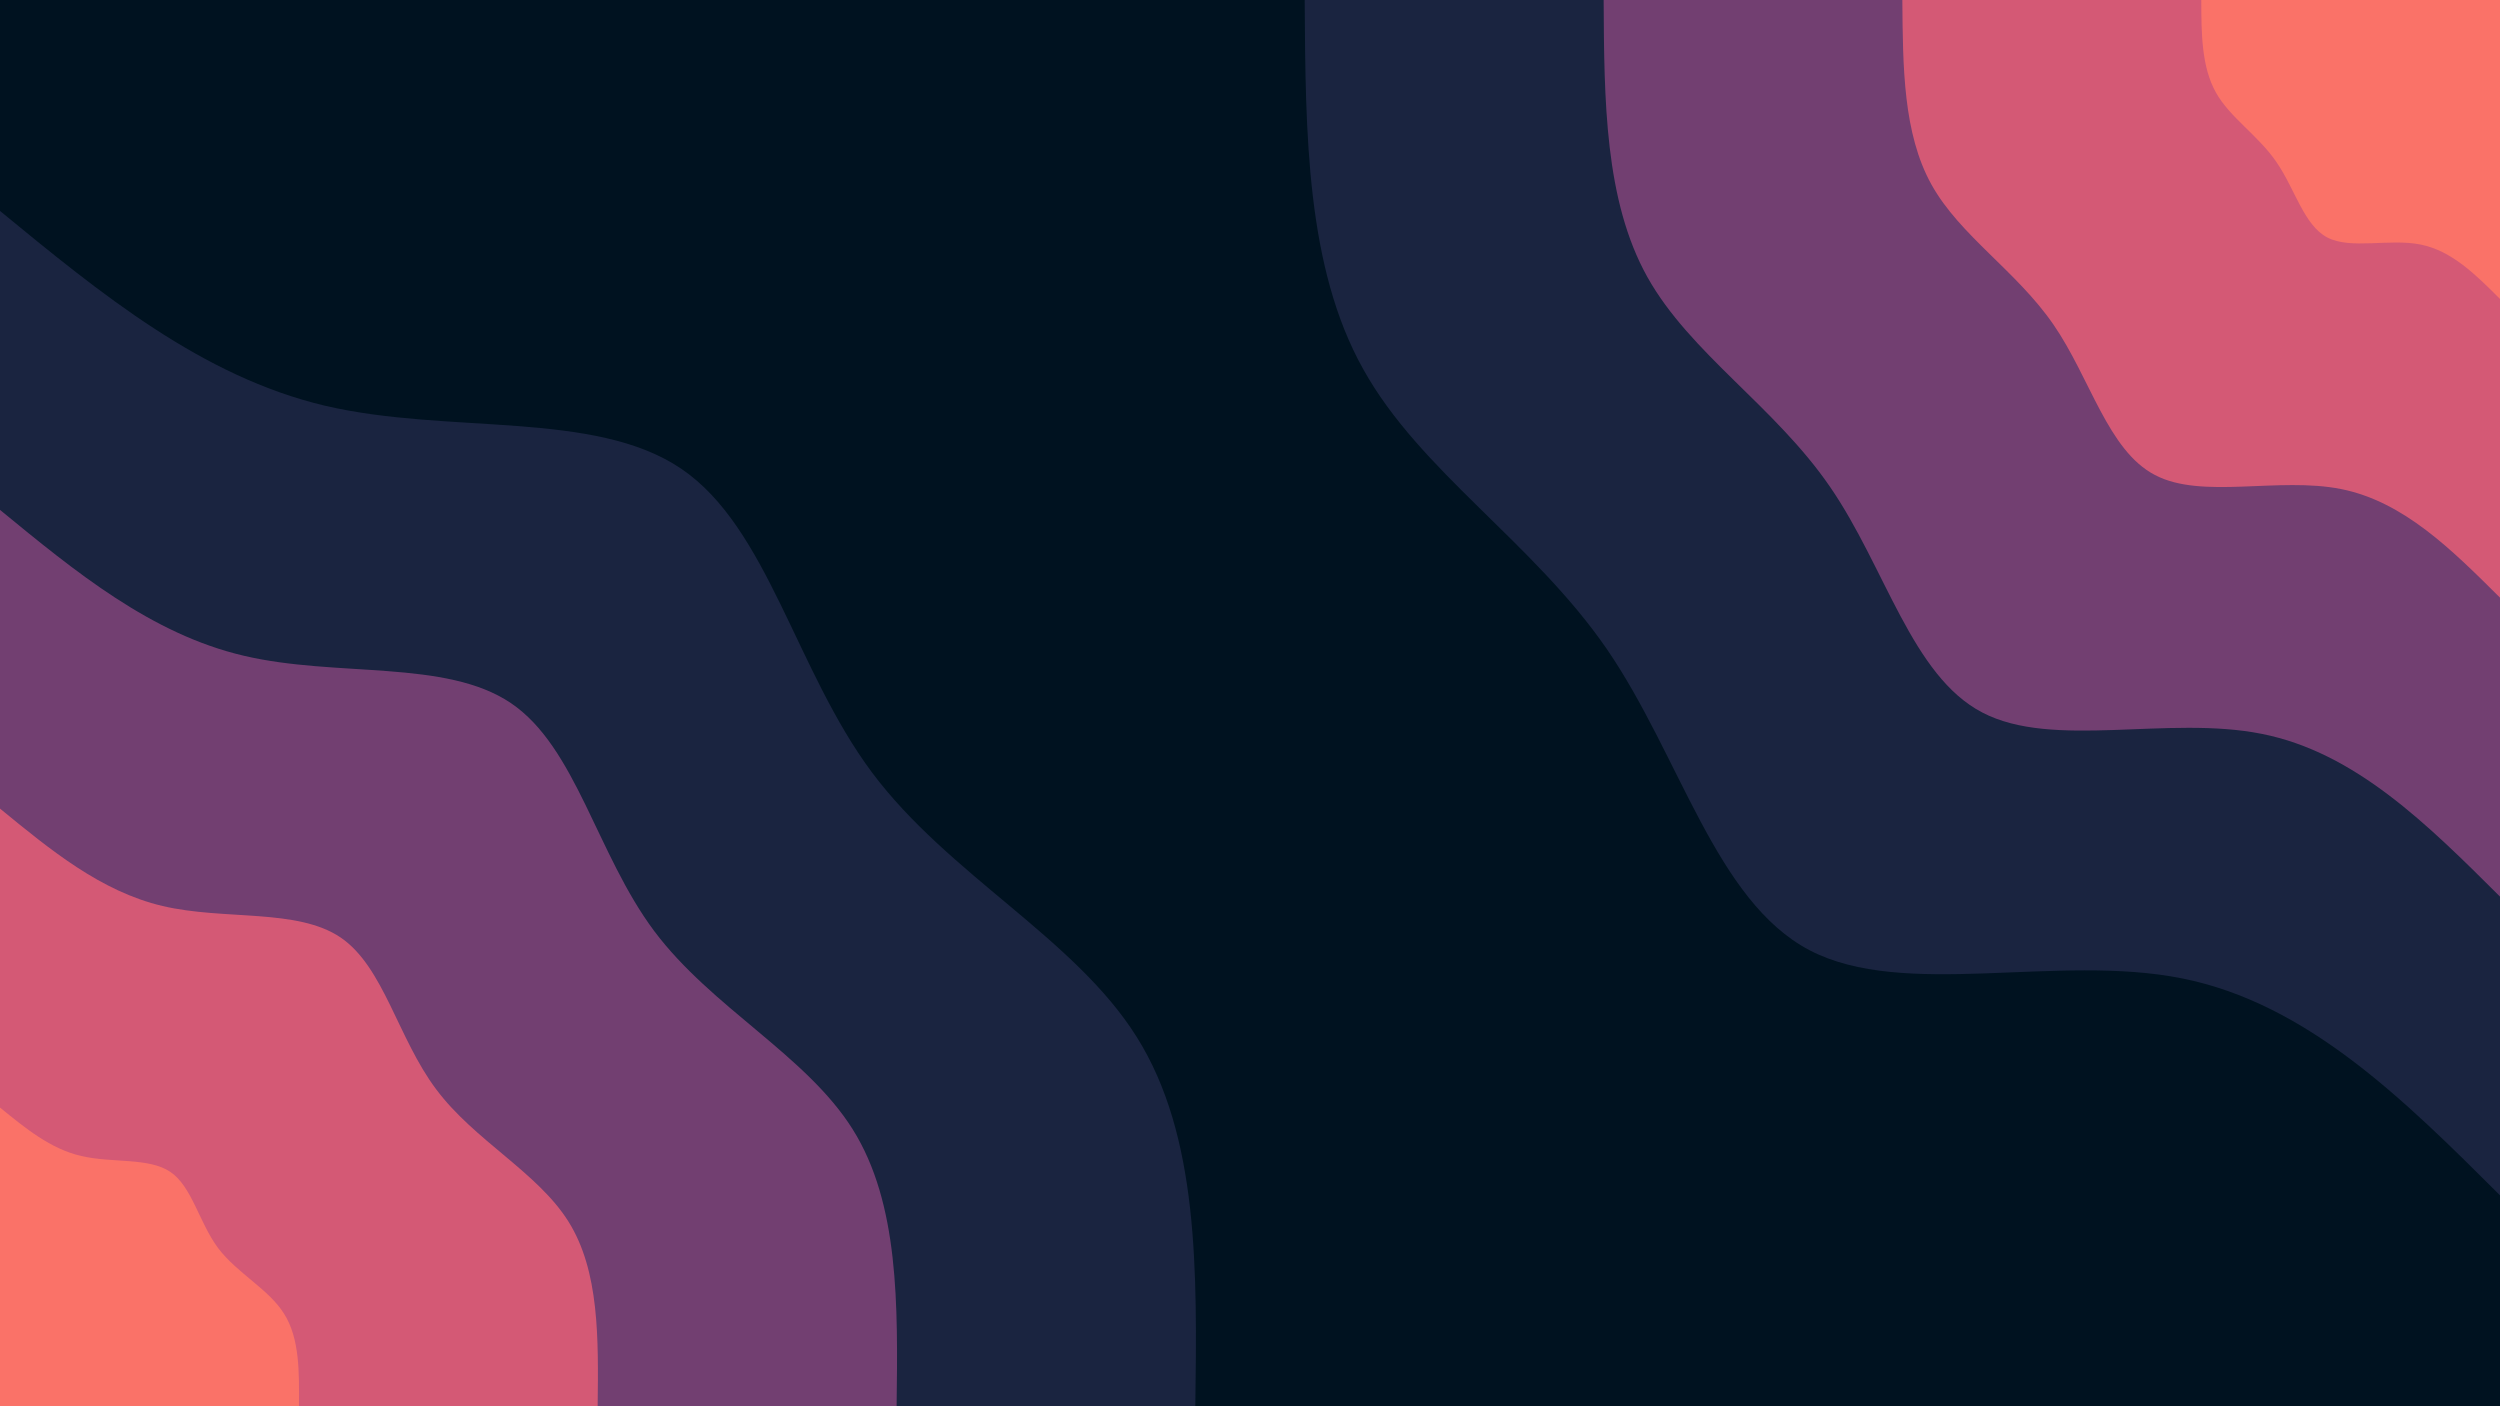 <svg id="visual" viewBox="0 0 960 540" width="960" height="540" xmlns="http://www.w3.org/2000/svg" xmlns:xlink="http://www.w3.org/1999/xlink" version="1.1"><rect x="0" y="0" width="960" height="540" fill="#001220"></rect><defs><linearGradient id="grad1_0" x1="43.8%" y1="0%" x2="100%" y2="100%"><stop offset="14.444%" stop-color="#fa7268" stop-opacity="1"></stop><stop offset="85.556%" stop-color="#fa7268" stop-opacity="1"></stop></linearGradient></defs><defs><linearGradient id="grad1_1" x1="43.8%" y1="0%" x2="100%" y2="100%"><stop offset="14.444%" stop-color="#fa7268" stop-opacity="1"></stop><stop offset="85.556%" stop-color="#a54a79" stop-opacity="1"></stop></linearGradient></defs><defs><linearGradient id="grad1_2" x1="43.8%" y1="0%" x2="100%" y2="100%"><stop offset="14.444%" stop-color="#41345d" stop-opacity="1"></stop><stop offset="85.556%" stop-color="#a54a79" stop-opacity="1"></stop></linearGradient></defs><defs><linearGradient id="grad1_3" x1="43.8%" y1="0%" x2="100%" y2="100%"><stop offset="14.444%" stop-color="#41345d" stop-opacity="1"></stop><stop offset="85.556%" stop-color="#001220" stop-opacity="1"></stop></linearGradient></defs><defs><linearGradient id="grad2_0" x1="0%" y1="0%" x2="56.3%" y2="100%"><stop offset="14.444%" stop-color="#fa7268" stop-opacity="1"></stop><stop offset="85.556%" stop-color="#fa7268" stop-opacity="1"></stop></linearGradient></defs><defs><linearGradient id="grad2_1" x1="0%" y1="0%" x2="56.3%" y2="100%"><stop offset="14.444%" stop-color="#a54a79" stop-opacity="1"></stop><stop offset="85.556%" stop-color="#fa7268" stop-opacity="1"></stop></linearGradient></defs><defs><linearGradient id="grad2_2" x1="0%" y1="0%" x2="56.3%" y2="100%"><stop offset="14.444%" stop-color="#a54a79" stop-opacity="1"></stop><stop offset="85.556%" stop-color="#41345d" stop-opacity="1"></stop></linearGradient></defs><defs><linearGradient id="grad2_3" x1="0%" y1="0%" x2="56.3%" y2="100%"><stop offset="14.444%" stop-color="#001220" stop-opacity="1"></stop><stop offset="85.556%" stop-color="#41345d" stop-opacity="1"></stop></linearGradient></defs><g transform="translate(960, 0)"><path d="M0 459C-37 422.1 -74.1 385.3 -122.1 375.7C-170 366.1 -228.9 383.8 -265.1 364.9C-301.2 346 -314.7 290.5 -343 249.2C-371.4 208 -414.7 181 -436.5 141.8C-458.4 102.7 -458.7 51.3 -459 0L0 0Z" fill="#1a2440"></path><path d="M0 344.3C-27.8 316.6 -55.6 288.9 -91.5 281.8C-127.5 274.6 -171.7 287.8 -198.8 273.6C-225.9 259.5 -236 217.8 -257.3 186.9C-278.5 156 -311 135.7 -327.4 106.4C-343.8 77 -344 38.5 -344.2 0L0 0Z" fill="#723f71"></path><path d="M0 229.5C-18.5 211.1 -37 192.6 -61 187.8C-85 183 -114.5 191.9 -132.5 182.4C-150.6 173 -157.3 145.2 -171.5 124.6C-185.7 104 -207.4 90.5 -218.3 70.9C-229.2 51.3 -229.3 25.7 -229.5 0L0 0Z" fill="#d45975"></path><path d="M0 114.8C-9.3 105.5 -18.5 96.3 -30.5 93.9C-42.5 91.5 -57.2 95.9 -66.3 91.2C-75.3 86.5 -78.7 72.6 -85.8 62.3C-92.8 52 -103.7 45.2 -109.1 35.5C-114.6 25.7 -114.7 12.8 -114.7 0L0 0Z" fill="#fa7268"></path></g><g transform="translate(0, 540)"><path d="M0 -459C38.7 -427.2 77.5 -395.4 124.8 -384.2C172.2 -373.1 228.3 -382.6 261.6 -360C294.9 -337.4 305.5 -282.7 334.9 -243.3C364.4 -203.9 412.7 -179.8 436.5 -141.8C460.4 -103.8 459.7 -51.9 459 0L0 0Z" fill="#1a2440"></path><path d="M0 -344.2C29 -320.4 58.1 -296.5 93.6 -288.2C129.2 -279.8 171.2 -286.9 196.2 -270C221.2 -253.1 229.1 -212.1 251.2 -182.5C273.3 -153 309.5 -134.9 327.4 -106.4C345.3 -77.9 344.8 -38.9 344.3 0L0 0Z" fill="#723f71"></path><path d="M0 -229.5C19.4 -213.6 38.7 -197.7 62.4 -192.1C86.1 -186.5 114.1 -191.3 130.8 -180C147.4 -168.7 152.7 -141.4 167.5 -121.7C182.2 -102 206.4 -89.9 218.3 -70.9C230.2 -51.9 229.8 -26 229.5 0L0 0Z" fill="#d45975"></path><path d="M0 -114.7C9.7 -106.8 19.4 -98.8 31.2 -96.1C43.1 -93.3 57.1 -95.6 65.4 -90C73.7 -84.4 76.4 -70.7 83.7 -60.8C91.1 -51 103.2 -45 109.1 -35.5C115.1 -26 114.9 -13 114.8 0L0 0Z" fill="#fa7268"></path></g></svg>